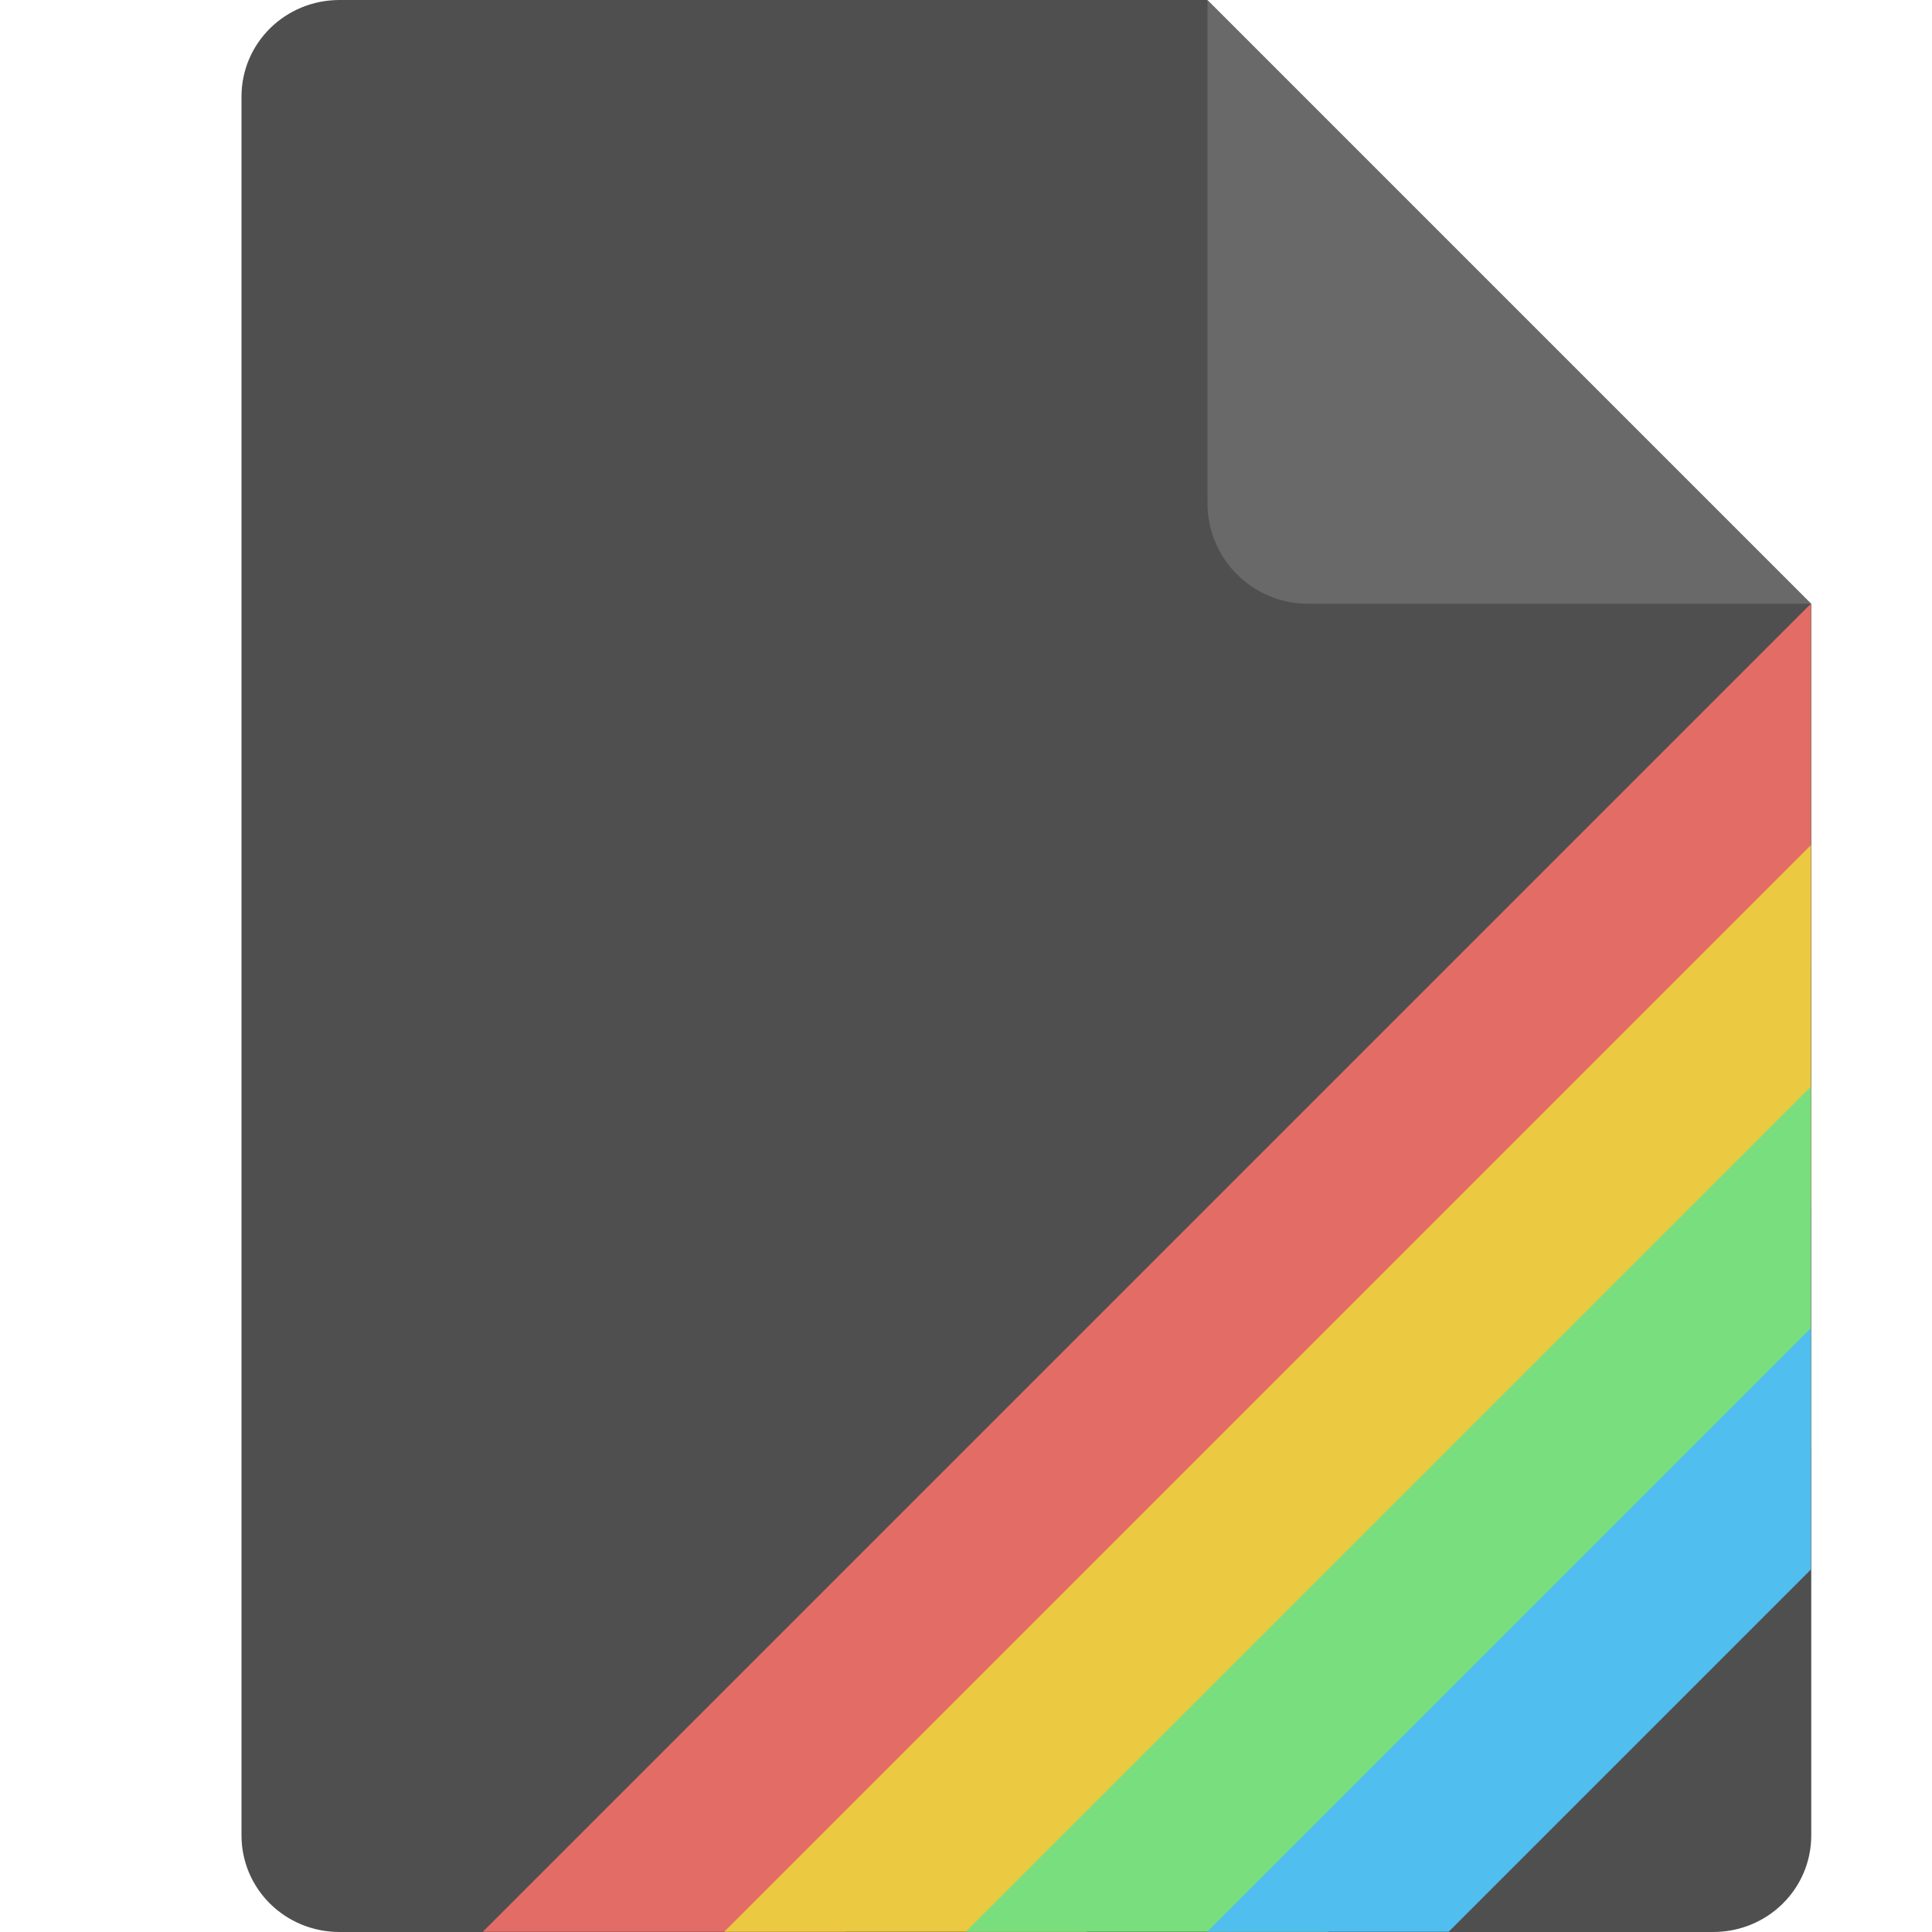 <svg width="16" height="16" version="1.1" xmlns="http://www.w3.org/2000/svg"><defs>
<linearGradient id="ucPurpleBlue" x1="0%" y1="0%" x2="100%" y2="100%">
  <stop offset="0%" style="stop-color:#B794F4;stop-opacity:1"/>
  <stop offset="100%" style="stop-color:#4299E1;stop-opacity:1"/>
</linearGradient>
</defs>
 <path d="M 2.812,0 C 2.362,0 2,0.357 2,0.8 V 15.2 C 2,15.643 2.362,16 2.812,16 h 11.375 C 14.638,16 15,15.643 15,15.2 V 5 L 11,4 10,0 Z" style="fill:#4f4f4f"/>
 <path d="M 15,5 10,0 V 4.167 C 10,4.628 10.372,5 10.833,5 Z" style="fill:#696969"/>
 <g transform="matrix(.857 0 0 .857 .026 .816)">
  <path d="m17.469 4.882-12.833 12.833h3.5l9.333-9.333z" style="fill:#e36d66"/>
  <path d="m17.469 7.215-10.5 10.5h3.5l7-7z" style="fill:#ebca41"/>
  <path d="m17.469 9.548-8.167 8.167h3.5l4.667-4.667z" style="fill:#79de7d"/>
  <path d="m17.469 11.882-5.833 5.833h2.333l3.5-3.5z" style="fill:#50beee"/>
 </g>
</svg>
